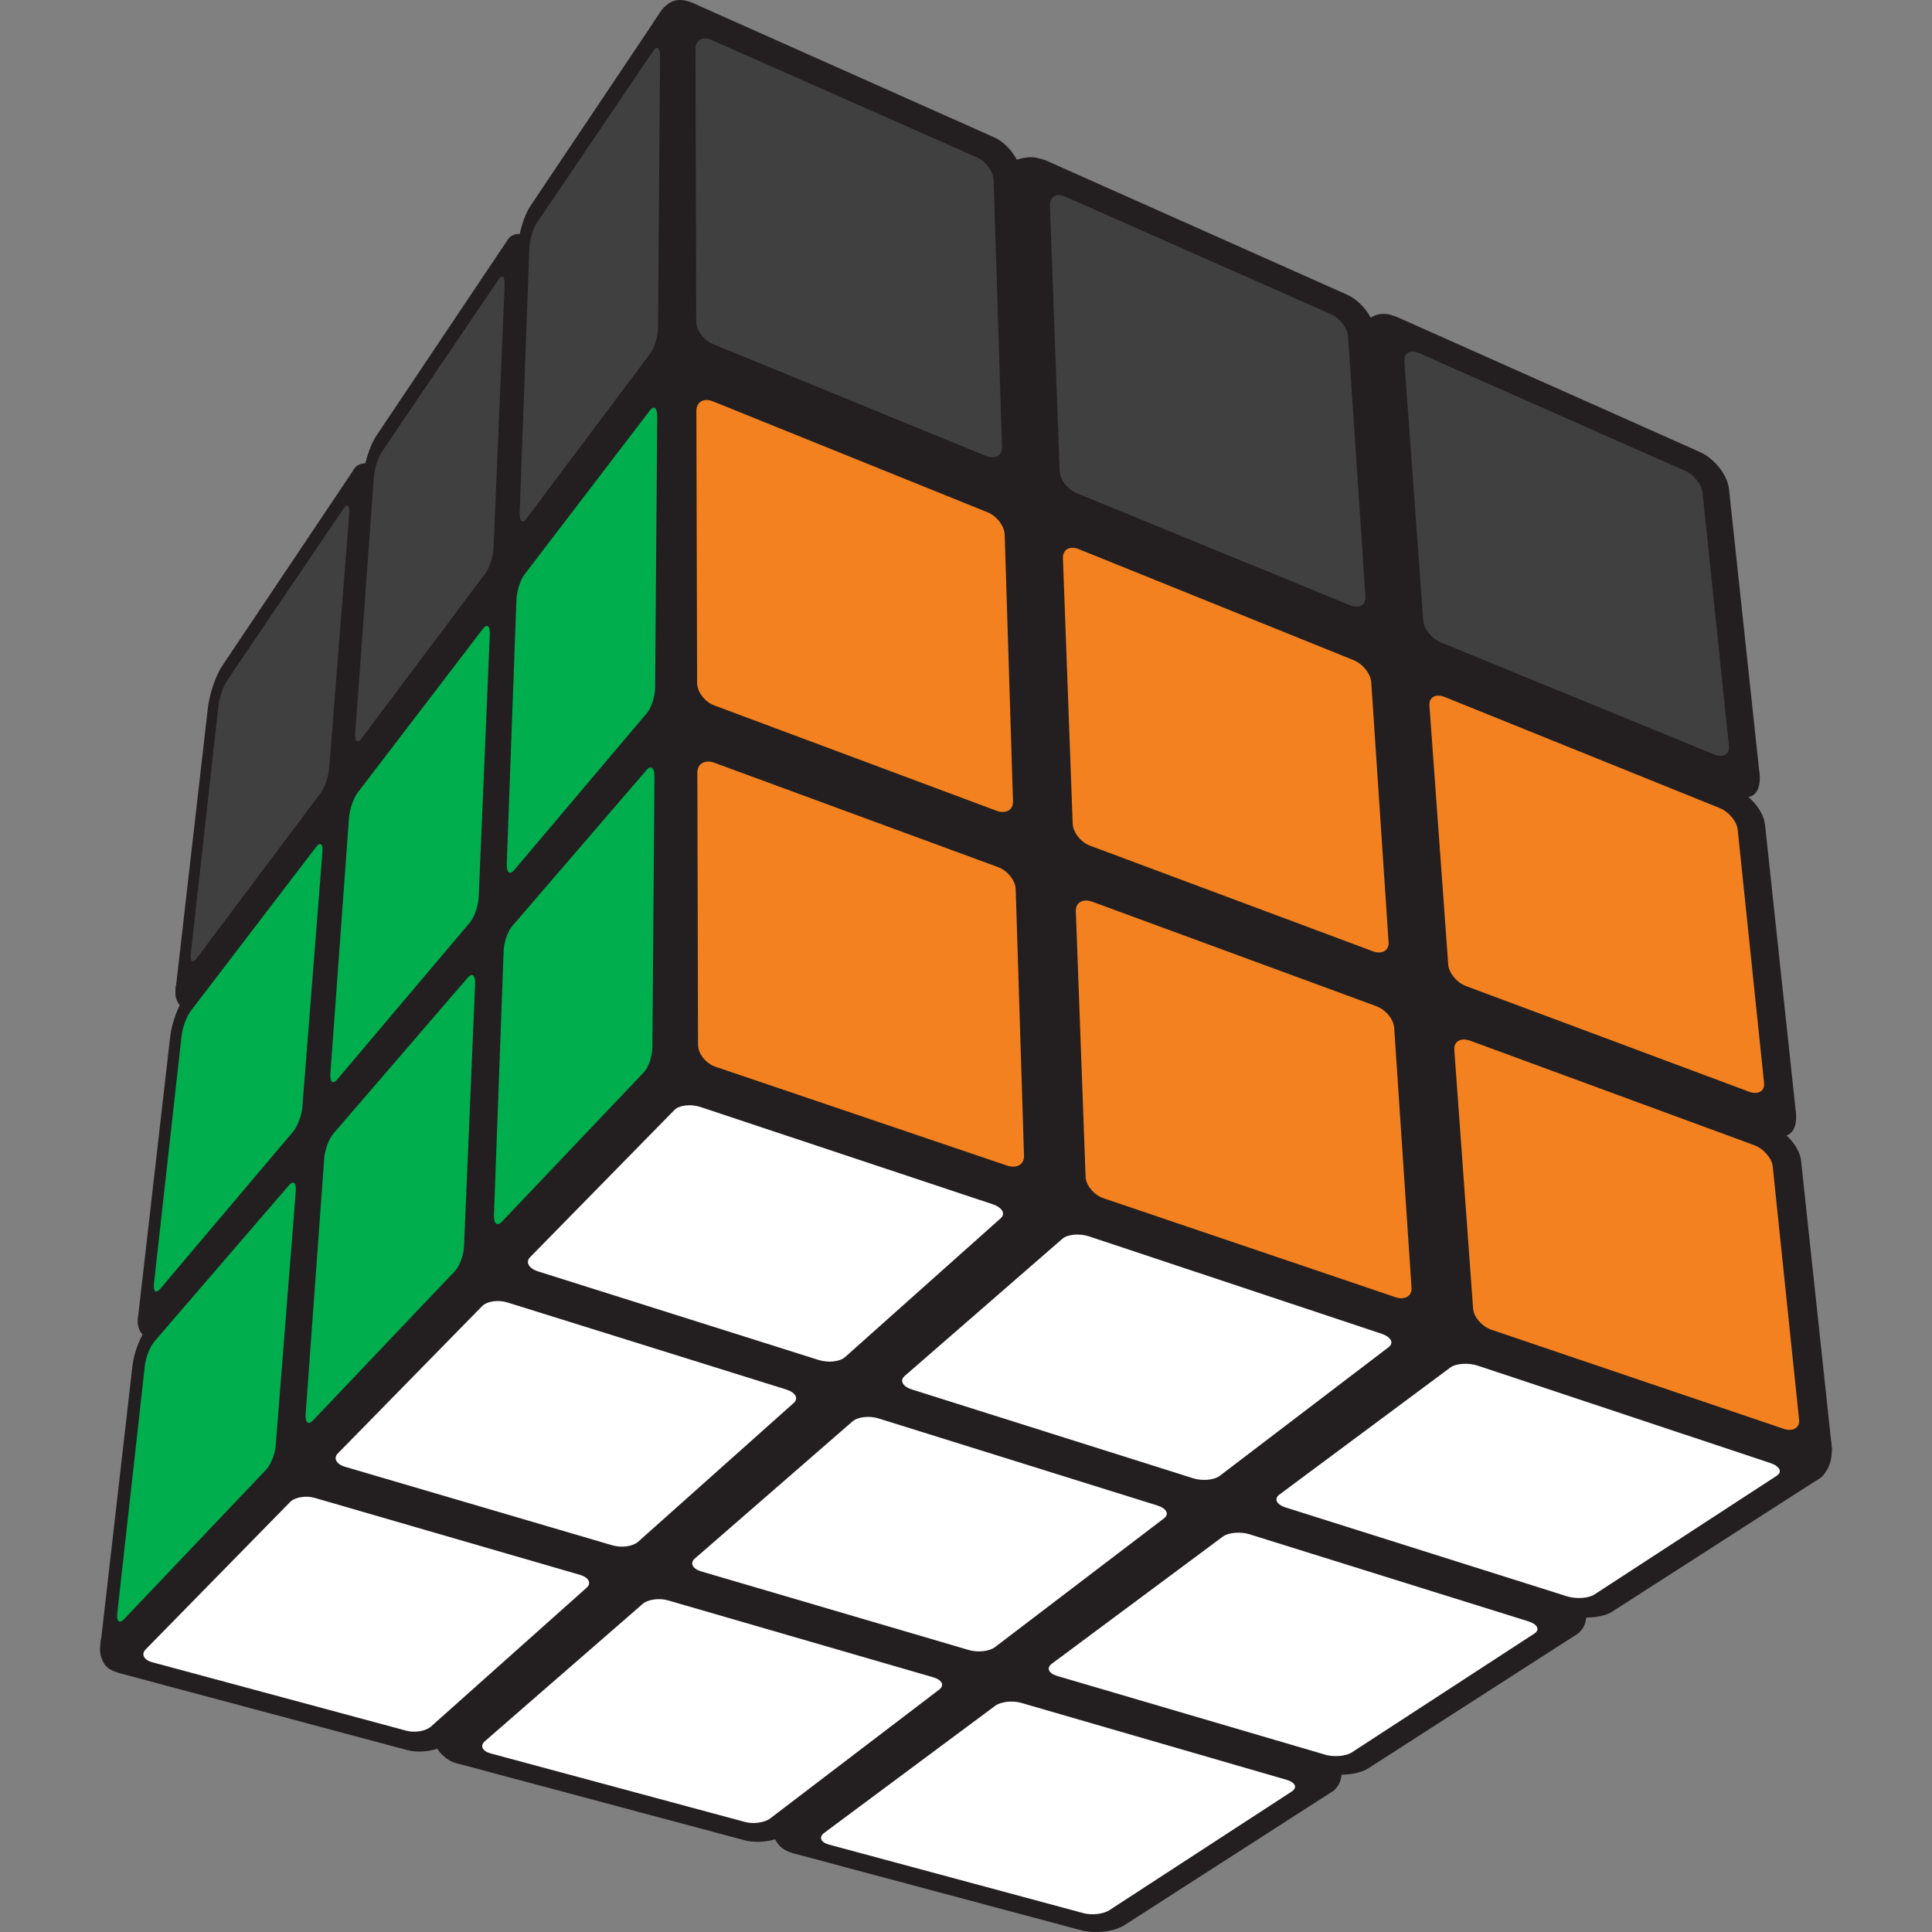 <?xml version="1.0" encoding="UTF-8"?>
<svg id="Layer_1" data-name="Layer 1" xmlns="http://www.w3.org/2000/svg" viewBox="0 0 400 400">
  <rect x="0" y="0" width="400" height="400" fill="#808080" stroke="none"/>
  <defs>
    <style>
      .cls-1 {
        fill: #00ae4d;
      }

      .cls-2 {
        fill: #f48120;
      }

      .cls-3 {
        fill: #fff;
      }

      .cls-4 {
        fill: #231f20;
      }

      .cls-5 {
        fill: #404041;
      }
    </style>
  </defs>
  <path class="cls-4" d="M351.86,215.21c-1.45-.1-2.91-.21-4.36-.37-.15-.07-3.28-.61-3.31-.62-3.15-.64-6.26-1.44-9.35-2.35-6.51-1.93-12.84-4.37-19.12-6.96-.45-.19-.8-.33-1.08-.44-.3-.13-.76-.33-1.43-.62-1.64-.7-3.28-1.41-4.92-2.11-.44-.19-.88-.37-1.32-.56-.03-.24-.07-.48-.1-.72-.27-1.92-.53-3.85-.8-5.78-.18-1.28-.35-2.57-.52-3.85-.29-2.15-.35-2.57-.17-1.26-1.01-7.5-2.1-15.03-3.17-22.58,5.65,1.73,11.26,3.61,16.76,5.76,.37,.15,2.56,1.07,2.84,1.17,1.22,.54,2.43,1.08,3.64,1.65,2.97,1.41,5.88,2.94,8.75,4.54,7.76,4.34,18.92,2.12,23.26-6.1,4.24-8.02,2.19-18.62-6.1-23.26-15.18-8.49-31.49-14.08-48.1-18.82,.08-.28,.18-.54,.24-.83,1.67-7.33-1.19-14.96-7.3-18.88-.51-9.71-.61-19.41-.07-29.09,.5-8.89-8.18-17.4-17-17-9.64,.43-16.46,7.47-17,17-.36,6.4-.41,12.8-.24,19.19-3.66-.91-7.32-1.8-10.99-2.65-6.54-1.51-13.19-2.84-19.9-3.72-.51-14.34-.99-28.67-1.52-43-.32-8.88-7.59-17.42-17-17-8.93,.4-17.35,7.48-17,17,.33,9.01,.64,18.03,.96,27.05-8.59-2.47-17.17-4.94-25.76-7.39-3.02-.86-6.21-1.85-9.46-2.71-.14-15.53,.11-31.07,1.07-46.6,.55-8.89-8.21-17.39-17-17-9.68,.43-16.41,7.47-17,17-.55,8.97-.87,17.94-1.02,26.9-2.75-1.98-6.06-3.14-9.59-2.99-9.18,.41-17.04,7.47-17,17,.05,12.07,.08,24.14,.08,36.2-1.12-1.24-2.46-2.3-4.01-3.12-8.01-4.23-18.64-2.2-23.26,6.1-7.42,13.32-15,27.14-18.62,42.06-2.63,10.85-3.09,22.01-3.1,33.16-5.26,7.17-10.3,14.55-12.65,23.26-.18,.67-.3,1.36-.39,2.05-.95-1.11-2.08-1.84-2.35,.49-.48,4.21,2.29,4.44,2.29,4.44l.1-.21c.97,6.54,5.55,12.61,12.23,14.13,.46,.1,.92,.18,1.39,.25,.08,3.39,.17,6.78,.27,10.17-7.13,9.94-13.41,20.46-19.45,31.08-4.4,7.73-2.08,18.94,6.1,23.26,5.23,2.76,11.47,2.83,16.5,.3,1.05,3.61,2.86,6.93,5.31,9.68-1.75,3.25-2.53,7.05-2.04,10.64,1.05,7.79,8.24,15.41,16.7,14.74,2.19-.17,4.25-.48,6.26-.95,1.46-.11,2.92-.13,4.38-.09,.28,0,2.4,.2,3.17,.24,.84,.18,3.05,.6,3,.59,4.46,1,8.8,2.45,13.08,4.03-.2,.09-.39,.2-.58,.29,.09-.12-2.78,.89-3.08,.97-.68,.18-5.32,.87-2.14,.56-8.82,.89-17.44,7.18-17,17,.38,8.45,7.52,17.95,17,17,15-1.51,27.31-7.71,38.74-17.38,2.38-2.02,4.66-4.15,6.88-6.35,2.49,.47,4.99,.91,7.49,1.32,2.38,.93,4.75,1.85,7.14,2.75,3.37,1.27,6.75,2.51,10.14,3.72-2.78,2.55-5.54,5.11-8.29,7.66-6.42,5.96-6.57,17.58-.31,23.72l-1.84,.56s.29,3.91,3.69,4.89c1.36,.39,2.25-.69,2.83-2.12,6.41,3.18,14.05,2.21,19.67-3.01,6.87-6.37,13.74-12.75,20.78-18.93,.21-.19,.43-.37,.64-.56,16.85,5.12,33.82,9.83,50.8,14.47,5.2,1.42,11.02,.03,15.26-3.27,.55,.9,1.3,1.54,2.25,.95,2.76-1.74,1.91-5.32,1.91-5.32l-.31,.11c.81-1.32,1.44-2.78,1.8-4.35,2.04-8.97-2.69-18.41-11.87-20.91-8.57-2.34-17.13-4.7-25.68-7.12,2.83-1.66,5.7-3.26,8.59-4.8,19.47,4.69,38.96,9.31,58.43,14.01,8.63,2.08,18.83-2.73,20.91-11.87,1.99-8.75-2.63-18.68-11.87-20.91-7.42-1.79-14.84-3.57-22.26-5.34,8-6.24,16.24-14.32,16.68-24.88,.28-6.65-2.01-11.93-5.71-16.22,3.83-7.09,5.6-15.38,5.55-23.6,12.9,4.96,26.01,8.51,39.97,9.44,8.89,.59,17.39-8.24,17-17-.44-9.71-7.48-16.37-17-17Zm-252.31-37.53c-4.66,5.43-9.04,11.1-13.62,16.6-.02-1.6-.04-3.21-.05-4.81,.11-.14,.21-.28,.32-.42,.1-.13,.45-.57,1.05-1.35,1.44-1.81,2.86-3.63,4.31-5.44,2.52-3.16,5.06-6.31,7.59-9.47,.2-.25,.41-.51,.61-.76-.06,1.88-.13,3.77-.2,5.65Zm90.7-64.2c.26,3.98,1.9,7.85,4.81,10.84,1,1.03,2.05,2.01,3.13,2.96,.28,7.31,.58,14.61,.9,21.91,.16,3.56,.33,7.12,.51,10.68-11.62-6.14-23.62-11.59-35.88-16.35-.54-12.7-1.12-25.4-1.59-38.11,9.4,2.54,18.77,5.29,28.12,8.06Zm-3.01,142.7c-6.84,4.8-13.53,9.83-20.05,15.06-15.13-4.8-30.2-9.79-45.39-14.44,.41-1.1,.81-2.21,1.19-3.32,1.65-1.72,3.33-3.4,5.09-5.03,.41-.38,.69-.65,.88-.85,.2-.13,.45-.29,.76-.5,1.33-.9,2.68-1.78,4.09-2.56,.05-.03,.18-.09,.35-.17,3.25,4.03,8.23,6.75,13.33,6.52,6.15-.28,11.2-3.28,14.16-7.91,.87,.15,1.73,.29,2.59,.46,3.66,.7,7.29,1.52,10.91,2.39,6.62,1.6,13.19,3.4,19.76,5.16-2.58,1.69-5.15,3.4-7.68,5.18Zm-17.62-46.18c-1.47-.25-2.95-.49-4.43-.71,.1-9.52,0-19.05-.2-28.57,4.72,2.11,9.43,4.36,14.18,6.81,.44,.55,.91,1.09,1.44,1.6,6.11,5.84,13.75,8.85,21.69,11.25,.52,6.07,1.11,12.09,2.17,17.97-11.53-3.1-23.07-6.36-34.85-8.35Zm97.03-52.67c.16,.04,.33,.09,.49,.13,.48,3.65,.97,7.29,1.44,10.93,.83,6.41,1.68,12.81,2.53,19.21-11.83-3.83-23.64-7.54-35.23-12.14-.49-.19-.97-.39-1.46-.58-.51-8.22-.94-16.45-1.31-24.68-.05-1.22-.1-2.44-.15-3.65,10.96,4.39,22.28,7.73,33.68,10.79Zm-6.47,128.88c-4.68,2.26-9.47,4.29-14.22,6.4-11.61-2.82-23.21-5.67-34.8-8.59-1.1-.28-2.2-.57-3.31-.86,3.43-2.33,6.91-4.61,10.4-6.86,4.94-3.19,10.03-6.95,14.15-11.41,10.34,8.81,22.77,15.69,35.35,17.35-2.47,1.42-5,2.73-7.57,3.97Zm16.9-39.9c.01-.09-.04-.04-.13,.1-4.87-1.95-9.8-3.74-14.79-5.36-1.74-.56-3.57-.74-5.4-.62-5.81-4.27-10.67-9.01-14.23-14.87-.57-.93-1.12-1.88-1.63-2.84-.09-.16-1.31-2.96-1.38-2.95-.81-2.35-1.37-4.74-1.91-7.17-.04-.19-.08-.36-.12-.52,9.5,3.37,19.06,6.52,28.71,9.65,3.65,1.19,6.98,2.35,10.15,3.52,.38,2.59,.74,5.01,1,6.92,.21,1.51,.5,6.34,.57,9.11,.02,.66,.03,1.12,.03,1.44-.2,1.2-.49,2.42-.88,3.58Z"/>
  <path class="cls-4" d="M20.97,339.12s-1.43,5.73,2.9,6.97c4.32,1.24,3.44-6.97,3.44-6.97h-6.34Z"/>
  <path class="cls-4" d="M376.05,306.5s3.8-1.68,3.13-7.52c-.67-5.86-8.97,.71-8.97,.71l5.84,6.81Z"/>
  <path class="cls-4" d="M371.78,229.97s.73,4.24-1.91,5.12c-2.1,.69-6.24-.34-6.24-.34l8.16-4.78Z"/>
  <path class="cls-4" d="M364.25,159.82s.73,4.24-1.91,5.12c-2.1,.69-6.24-.34-6.24-.34l8.16-4.78Z"/>
  <rect class="cls-4" x="20.63" y="252.02" width="148.64" height="26.88" transform="translate(-152.98 131.24) rotate(-41.89)"/>
  <polygon class="cls-4" points="330 268.95 173.88 216.79 165.36 242.29 321.48 294.44 330 268.95"/>
  <rect class="cls-4" x="124.92" y="37.16" width="26.88" height="164.6"/>
  <polygon class="cls-4" points="317.95 120.74 177.44 61.55 179.59 183.01 327.76 236.55 317.95 120.74"/>
  <path class="cls-4" d="M293.2,275.58l-68.46-23.03c-3.34-1.12-6.12-4.47-6.23-7.47l-2.12-62.35c-.1-3,2.43-4.47,5.67-3.27l66.34,24.58c3.24,1.2,6.02,4.54,6.23,7.48l4.24,60.78c.2,2.93-2.34,4.4-5.67,3.28"/>
  <path class="cls-2" d="M288.85,268.55l-60.36-20.46c-2-.67-3.67-2.68-3.73-4.48l-2.02-54.95c-.07-1.8,1.45-2.68,3.4-1.97l58.78,21.62c1.95,.71,3.62,2.72,3.73,4.48l3.59,53.8c.12,1.76-1.4,2.65-3.4,1.97"/>
  <path class="cls-4" d="M373.75,302.67l-68.46-23.03c-3.34-1.12-6.21-4.41-6.41-7.33l-4.24-60.79c-.2-2.93,2.25-4.33,5.49-3.13l66.35,24.58c3.23,1.2,6.1,4.48,6.41,7.34l6.35,59.23c.31,2.85-2.15,4.25-5.49,3.13"/>
  <path class="cls-2" d="M369.2,295.79l-60.36-20.46c-2-.67-3.72-2.65-3.85-4.4l-3.89-53.58c-.13-1.75,1.34-2.59,3.29-1.88l58.78,21.62c1.95,.71,3.67,2.69,3.85,4.4l5.46,52.43c.18,1.72-1.29,2.56-3.29,1.88"/>
  <path class="cls-4" d="M210.35,175.13l-66.35-24.58c-3.23-1.19-5.85-4.66-5.85-7.74v-63.9c0-3.08,2.54-4.54,5.67-3.27l64.24,26.13c3.13,1.28,5.75,4.75,5.85,7.75l2.12,62.35c.1,3-2.44,4.47-5.67,3.27"/>
  <path class="cls-2" d="M206.32,167.86l-58.48-21.83c-1.94-.72-3.51-2.81-3.51-4.65l-.15-56.33c0-1.85,1.52-2.72,3.4-1.96l56.92,22.99c1.88,.76,3.45,2.84,3.51,4.64l1.72,55.17c.06,1.81-1.46,2.69-3.4,1.97"/>
  <path class="cls-4" d="M288.41,204.05l-66.35-24.58c-3.23-1.19-5.94-4.6-6.04-7.61l-2.12-62.35c-.1-3,2.36-4.41,5.49-3.13l64.23,26.13c3.13,1.28,5.84,4.68,6.04,7.61l4.24,60.79c.2,2.93-2.25,4.33-5.49,3.13"/>
  <path class="cls-2" d="M284.19,196.93l-58.48-21.83c-1.94-.72-3.56-2.77-3.62-4.57l-2.02-54.96c-.06-1.79,1.41-2.64,3.29-1.87l56.92,22.99c1.88,.76,3.5,2.81,3.62,4.57l3.59,53.8c.12,1.76-1.35,2.6-3.29,1.88"/>
  <path class="cls-4" d="M366.48,232.97l-66.35-24.58c-3.23-1.19-6.01-4.54-6.22-7.47l-4.24-60.79c-.2-2.93,2.17-4.27,5.3-2.99l64.23,26.13c3.13,1.28,5.92,4.62,6.23,7.48l6.35,59.23c.31,2.85-2.07,4.19-5.3,2.99"/>
  <path class="cls-2" d="M362.05,226l-58.48-21.83c-1.94-.72-3.61-2.73-3.73-4.49l-3.89-53.58c-.13-1.75,1.29-2.56,3.17-1.79l56.92,22.99c1.88,.76,3.56,2.76,3.73,4.48l5.46,52.43c.18,1.71-1.24,2.52-3.18,1.79"/>
  <path class="cls-4" d="M208.05,101.76l-64.23-26.13c-3.13-1.28-5.67-4.81-5.67-7.89V3.84c0-3.08,2.46-4.48,5.49-3.13l62.12,27.69c3.03,1.35,5.56,4.88,5.67,7.89l2.12,62.35c.1,3-2.36,4.41-5.49,3.13"/>
  <path class="cls-5" d="M204.15,94.41l-56.62-23.21c-1.87-.77-3.39-2.88-3.39-4.73l-.15-56.33c0-1.85,1.47-2.69,3.29-1.88l55.05,24.36c1.82,.81,3.34,2.93,3.39,4.73l1.73,55.17c.05,1.8-1.42,2.65-3.29,1.88"/>
  <path class="cls-4" d="M283.63,132.52l-64.23-26.13c-3.13-1.28-5.75-4.75-5.85-7.75l-2.12-62.35c-.1-3,2.27-4.35,5.3-2.99l62.12,27.69c3.03,1.35,5.65,4.82,5.85,7.75l4.24,60.79c.2,2.93-2.17,4.27-5.3,2.99"/>
  <path class="cls-5" d="M279.52,125.31l-56.62-23.21c-1.87-.77-3.45-2.85-3.51-4.64l-2.02-54.96c-.07-1.79,1.36-2.6,3.18-1.79l55.05,24.36c1.82,.81,3.39,2.88,3.51,4.65l3.59,53.8c.12,1.76-1.31,2.56-3.18,1.79"/>
  <path class="cls-4" d="M359.2,163.27l-64.23-26.13c-3.13-1.28-5.84-4.69-6.04-7.61l-4.24-60.79c-.2-2.93,2.08-4.21,5.11-2.86l62.12,27.69c3.03,1.35,5.73,4.76,6.04,7.61l6.35,59.23c.31,2.85-1.98,4.13-5.11,2.86"/>
  <path class="cls-5" d="M354.9,156.2l-56.62-23.21c-1.87-.77-3.5-2.82-3.62-4.57l-3.9-53.58c-.13-1.76,1.25-2.53,3.07-1.72l55.05,24.36c1.82,.81,3.45,2.85,3.62,4.57l5.46,52.42c.18,1.72-1.2,2.48-3.07,1.72"/>
  <polygon class="cls-4" points="302.66 308.91 154.89 261.34 86.99 325.83 223.44 364.82 302.66 308.91"/>
  <path class="cls-4" d="M84.25,362.32l-59.36-15.87c-2.88-.77-3.89-2.76-2.26-4.44l33.59-34.71c1.63-1.68,5.41-2.33,8.43-1.45l62.48,18.24c3.03,.88,4.04,2.87,2.26,4.43l-36.72,32.35c-1.78,1.57-5.55,2.21-8.43,1.45"/>
  <path class="cls-3" d="M84.18,358.34l-52.66-14.19c-1.74-.47-2.35-1.66-1.36-2.66l29.9-30.51c.98-1,3.25-1.39,5.05-.87l54.98,15.95c1.81,.53,2.42,1.72,1.36,2.66l-32.22,28.74c-1.06,.94-3.33,1.34-5.06,.87"/>
  <path class="cls-4" d="M154.02,380.97l-59.36-15.87c-2.88-.77-3.77-2.66-1.98-4.23l36.72-32.35c1.78-1.57,5.67-2.12,8.7-1.23l62.48,18.24c3.02,.88,3.91,2.77,1.98,4.23l-39.84,29.98c-1.93,1.45-5.83,2.01-8.7,1.24"/>
  <path class="cls-3" d="M154.25,377.22l-52.66-14.19c-1.74-.47-2.27-1.6-1.19-2.54l32.65-28.41c1.08-.94,3.41-1.27,5.22-.75l54.98,15.95c1.81,.53,2.35,1.66,1.19,2.54l-34.97,26.66c-1.15,.88-3.49,1.21-5.22,.74"/>
  <path class="cls-4" d="M223.8,399.63l-59.36-15.87c-2.88-.77-3.64-2.57-1.71-4.02l39.84-29.98c1.93-1.45,5.95-1.91,8.97-1.03l62.48,18.24c3.03,.88,3.79,2.68,1.71,4.02l-42.95,27.61c-2.08,1.34-6.11,1.79-8.98,1.03"/>
  <path class="cls-3" d="M224.32,396.1l-52.66-14.19c-1.74-.47-2.19-1.55-1.03-2.42l35.41-26.32c1.17-.86,3.57-1.14,5.38-.61l54.98,15.94c1.81,.53,2.27,1.61,1.03,2.42l-37.74,24.56c-1.24,.81-3.65,1.09-5.38,.62"/>
  <path class="cls-4" d="M127.13,324.08l-62.48-18.24c-3.03-.88-4.16-2.96-2.54-4.64l33.59-34.72c1.63-1.68,5.53-2.24,8.71-1.23l65.6,20.6c3.18,1,4.31,3.08,2.54,4.64l-36.72,32.34c-1.78,1.57-5.67,2.13-8.7,1.24"/>
  <path class="cls-3" d="M126.88,319.97l-55.42-16.28c-1.82-.53-2.5-1.78-1.51-2.78l29.89-30.51c.99-1,3.33-1.34,5.22-.74l57.74,18.03c1.91,.6,2.59,1.85,1.52,2.79l-32.22,28.74c-1.06,.94-3.4,1.28-5.22,.74"/>
  <path class="cls-4" d="M200.58,345.52l-62.48-18.24c-3.03-.88-4.03-2.87-2.25-4.44l36.71-32.34c1.79-1.57,5.8-2.03,8.98-1.03l65.6,20.6c3.17,1,4.19,2.99,2.25,4.43l-39.83,29.99c-1.93,1.45-5.95,1.91-8.98,1.03"/>
  <path class="cls-3" d="M200.62,341.63l-55.42-16.28c-1.82-.53-2.42-1.73-1.35-2.66l32.66-28.41c1.07-.93,3.49-1.21,5.38-.61l57.74,18.03c1.9,.6,2.51,1.79,1.36,2.66l-34.98,26.65c-1.15,.88-3.56,1.16-5.38,.62"/>
  <path class="cls-4" d="M274.02,366.96l-62.48-18.24c-3.03-.88-3.91-2.77-1.98-4.23l39.84-29.99c1.93-1.45,6.07-1.82,9.25-.82l65.6,20.6c3.17,1,4.07,2.89,1.99,4.23l-42.96,27.61c-2.08,1.34-6.23,1.71-9.26,.83"/>
  <path class="cls-3" d="M274.36,363.29l-55.42-16.28c-1.82-.53-2.36-1.67-1.19-2.54l35.41-26.32c1.17-.87,3.65-1.09,5.55-.49l57.74,18.03c1.9,.6,2.43,1.74,1.19,2.54l-37.74,24.57c-1.23,.81-3.73,1.03-5.55,.49"/>
  <path class="cls-4" d="M247.13,310.07l-65.6-20.6c-3.17-1-4.31-3.08-2.54-4.64l36.72-32.35c1.78-1.57,5.92-1.93,9.26-.83l68.73,22.98c3.33,1.11,4.46,3.19,2.53,4.64l-39.83,29.98c-1.93,1.45-6.07,1.83-9.26,.83"/>
  <path class="cls-3" d="M246.99,306.05l-58.18-18.37c-1.91-.6-2.59-1.85-1.52-2.79l32.66-28.41c1.08-.94,3.56-1.16,5.55-.49l60.49,20.13c1.99,.66,2.67,1.91,1.52,2.79l-34.98,26.65c-1.15,.88-3.63,1.1-5.55,.49"/>
  <path class="cls-4" d="M324.24,334.29l-65.6-20.6c-3.17-1-4.19-2.99-2.25-4.44l39.83-29.98c1.93-1.45,6.2-1.74,9.53-.62l68.73,22.98c3.33,1.11,4.34,3.1,2.26,4.44l-42.96,27.61c-2.08,1.34-6.35,1.62-9.53,.61"/>
  <path class="cls-3" d="M324.4,330.49l-58.18-18.37c-1.91-.6-2.52-1.8-1.35-2.67l35.41-26.32c1.17-.86,3.73-1.03,5.72-.37l60.49,20.13c1.99,.66,2.59,1.85,1.35,2.66l-37.73,24.57c-1.24,.81-3.8,.97-5.72,.37"/>
  <polygon class="cls-4" points="119.27 72.53 56.36 159.48 45.7 273.05 116.24 192.88 119.27 72.53"/>
  <path class="cls-4" d="M56.57,307.84l-33.43,34.85c-1.62,1.68-2.67,.78-2.35-2.03l6.64-57.95c.31-2.81,1.81-6.52,3.33-8.3l31.33-36.72c1.51-1.78,2.57-.87,2.35,2.03l-4.53,59.81c-.22,2.9-1.72,6.62-3.33,8.31"/>
  <path class="cls-1" d="M55.07,304.31l-29.38,30.92c-.97,1.01-1.61,.47-1.41-1.22l5.72-51.33c.19-1.69,1.08-3.92,2-4.98l27.83-32.31c.91-1.06,1.55-.52,1.41,1.22l-4.16,52.72c-.14,1.74-1.03,3.96-2,4.98"/>
  <path class="cls-4" d="M95.87,266.87l-33.43,34.85c-1.62,1.68-2.76,.71-2.54-2.19l4.53-59.82c.22-2.89,1.63-6.69,3.15-8.47l31.33-36.72c1.51-1.78,2.65-.8,2.54,2.19l-2.43,61.69c-.12,2.99-1.53,6.78-3.15,8.47"/>
  <path class="cls-1" d="M94.18,263.17l-29.38,30.92c-.97,1.01-1.65,.43-1.52-1.32l3.85-52.98c.13-1.74,.98-4.02,1.89-5.08l27.83-32.31c.92-1.06,1.6-.48,1.52,1.31l-2.3,54.38c-.08,1.79-.92,4.06-1.89,5.08"/>
  <path class="cls-4" d="M62.09,237.69l-31.33,36.72c-1.51,1.78-2.48,.94-2.16-1.86l6.64-57.96c.31-2.81,1.73-6.6,3.15-8.47l29.22-38.59c1.41-1.87,2.38-1.04,2.16,1.86l-4.53,59.82c-.22,2.9-1.62,6.69-3.15,8.47"/>
  <path class="cls-1" d="M60.71,234.26l-27.53,32.57c-.91,1.07-1.49,.57-1.3-1.11l5.72-51.33c.2-1.69,1.04-3.96,1.9-5.09l25.96-33.96c.85-1.12,1.44-.62,1.29,1.11l-4.15,52.72c-.14,1.74-.99,4.01-1.89,5.08"/>
  <path class="cls-4" d="M98.92,194.52l-31.33,36.72c-1.51,1.78-2.57,.87-2.35-2.03l4.54-59.82c.21-2.9,1.54-6.76,2.96-8.63l29.22-38.59c1.41-1.87,2.47-.96,2.35,2.02l-2.43,61.69c-.12,2.99-1.44,6.86-2.96,8.63"/>
  <path class="cls-1" d="M97.34,190.93l-27.53,32.57c-.91,1.07-1.54,.53-1.41-1.22l3.86-52.98c.13-1.74,.93-4.07,1.78-5.18l25.96-33.96c.86-1.12,1.49-.58,1.41,1.22l-2.3,54.37c-.08,1.79-.88,4.11-1.78,5.18"/>
  <path class="cls-4" d="M135.74,151.36l-31.33,36.72c-1.51,1.78-2.65,.79-2.54-2.19l2.43-61.69c.12-2.99,1.36-6.92,2.78-8.8l29.22-38.59c1.42-1.87,2.55-.89,2.54,2.19l-.32,63.56c-.02,3.08-1.27,7.02-2.78,8.8"/>
  <path class="cls-1" d="M133.97,147.59l-27.53,32.57c-.91,1.07-1.58,.48-1.52-1.32l2-54.63c.07-1.79,.82-4.16,1.67-5.27l25.96-33.96c.86-1.12,1.54-.54,1.52,1.31l-.43,56.02c-.02,1.85-.77,4.21-1.67,5.28"/>
  <path class="cls-4" d="M67.61,167.53l-29.22,38.59c-1.42,1.87-2.31,1.11-1.98-1.69l6.64-57.96c.32-2.81,1.65-6.67,2.97-8.63l27.12-40.46c1.31-1.96,2.2-1.2,1.97,1.7l-4.53,59.82c-.22,2.9-1.54,6.76-2.96,8.63"/>
  <path class="cls-5" d="M66.36,164.22l-25.67,34.22c-.84,1.12-1.37,.67-1.18-1.02l5.72-51.33c.19-1.68,.99-4.01,1.78-5.18l24.11-35.61c.79-1.17,1.32-.71,1.19,1.02l-4.16,52.72c-.14,1.74-.94,4.06-1.78,5.18"/>
  <path class="cls-4" d="M101.96,122.17l-29.22,38.59c-1.42,1.87-2.39,1.04-2.17-1.86l4.54-59.82c.21-2.9,1.46-6.84,2.77-8.8l27.12-40.46c1.31-1.97,2.28-1.13,2.16,1.86l-2.42,61.69c-.12,2.99-1.36,6.92-2.78,8.8"/>
  <path class="cls-5" d="M100.51,118.68l-25.67,34.22c-.84,1.12-1.42,.62-1.29-1.11l3.85-52.98c.13-1.74,.88-4.11,1.67-5.28l24.11-35.61c.79-1.17,1.38-.67,1.3,1.11l-2.3,54.37c-.08,1.79-.83,4.16-1.67,5.28"/>
  <path class="cls-4" d="M136.31,76.81l-29.22,38.59c-1.42,1.87-2.47,.96-2.36-2.02l2.44-61.69c.11-2.99,1.28-7,2.59-8.96L136.88,2.27c1.32-1.97,2.36-1.05,2.36,2.02l-.33,63.55c-.02,3.08-1.17,7.09-2.59,8.97"/>
  <path class="cls-5" d="M134.66,73.15l-25.67,34.22c-.84,1.12-1.47,.58-1.4-1.22l2-54.63c.07-1.79,.77-4.2,1.56-5.38l24.1-35.61c.8-1.17,1.43-.63,1.41,1.21l-.43,56.03c-.02,1.85-.71,4.25-1.56,5.38"/>
  <path class="cls-4" d="M30.88,276.98s-2.76-.23-2.29-4.44c.48-4.2,3.77,1.53,3.77,1.53"/>
  <path class="cls-4" d="M76.71,96.17s-2.11-.96-3.44,1c-1.33,1.97,1.6,4.39,1.6,4.39l1.84-5.39Z"/>
  <path class="cls-4" d="M106.72,54.06l1.84-5.39s-2.11-.96-3.44,1.01"/>
  <path class="cls-4" d="M135.48,4.35c1.75-2.55,3.27-5.82,8.15-3.64,4.88,2.17-3.57,3.22-3.57,3.22,0,0-6.33,2.97-4.58,.42"/>
  <path class="cls-4" d="M207.72,34.28s4.41-2.57,7.43-1.45c3.01,1.11-3.16,8.86-3.16,8.86l-4.27-7.41Z"/>
  <path class="cls-4" d="M281.11,69.01s2.38-5.83,7.83-3.46c5.45,2.36-3.11,5.59-3.11,5.59l-4.71-2.13Z"/>
  <path class="cls-4" d="M328.31,333.07s.85,3.58-1.91,5.32c-2.11,1.32-3.28-3.55-3.28-3.55l5.2-1.77Z"/>
  <path class="cls-4" d="M89.88,360.6s.78,3.29,4.78,4.5c3.39,1.02,3.87-7.2,3.87-7.2l-8.65,2.7Z"/>
  <path class="cls-4" d="M212.65,248.49l-68.46-23.03c-3.34-1.12-6.04-4.53-6.04-7.61v-63.9c0-3.08,2.62-4.61,5.85-3.41l.74,.28,65.61,24.3c3.23,1.2,5.94,4.6,6.04,7.61l2.12,62.35c.1,3-2.53,4.53-5.86,3.4"/>
  <path class="cls-2" d="M208.5,241.32l-60.36-20.46c-2-.67-3.62-2.72-3.62-4.56l-.14-56.34c0-1.84,1.57-2.76,3.51-2.04l58.78,21.62c1.94,.71,3.56,2.76,3.62,4.57l1.72,55.17c.06,1.8-1.51,2.72-3.51,2.04"/>
  <path class="cls-4" d="M170.02,285.85l-65.6-20.6c-3.17-1-4.43-3.17-2.81-4.86l33.59-34.71c1.62-1.68,5.65-2.14,8.98-1.04l68.72,22.98c3.33,1.11,4.59,3.28,2.81,4.85l-36.71,32.35c-1.79,1.57-5.8,2.03-8.98,1.03"/>
  <path class="cls-3" d="M169.59,281.6l-58.18-18.37c-1.91-.6-2.66-1.91-1.68-2.92l29.9-30.5c.98-1,3.39-1.28,5.38-.62l60.49,20.13c1.99,.66,2.75,1.97,1.68,2.91l-32.22,28.74c-1.05,.95-3.47,1.22-5.38,.62"/>
  <path class="cls-4" d="M135.17,225.91l-33.43,34.85c-1.62,1.68-2.84,.64-2.72-2.36l2.43-61.69c.12-2.99,1.45-6.86,2.97-8.63l31.32-36.72c1.51-1.78,2.74-.73,2.72,2.35l-.33,63.56c-.02,3.08-1.34,6.94-2.96,8.63"/>
  <path class="cls-1" d="M133.28,222.03l-29.38,30.92c-.97,1.01-1.7,.38-1.63-1.41l2-54.63c.07-1.8,.86-4.12,1.78-5.18l27.82-32.31c.92-1.06,1.65-.43,1.63,1.4l-.43,56.03c-.02,1.85-.81,4.16-1.78,5.18"/>
</svg>